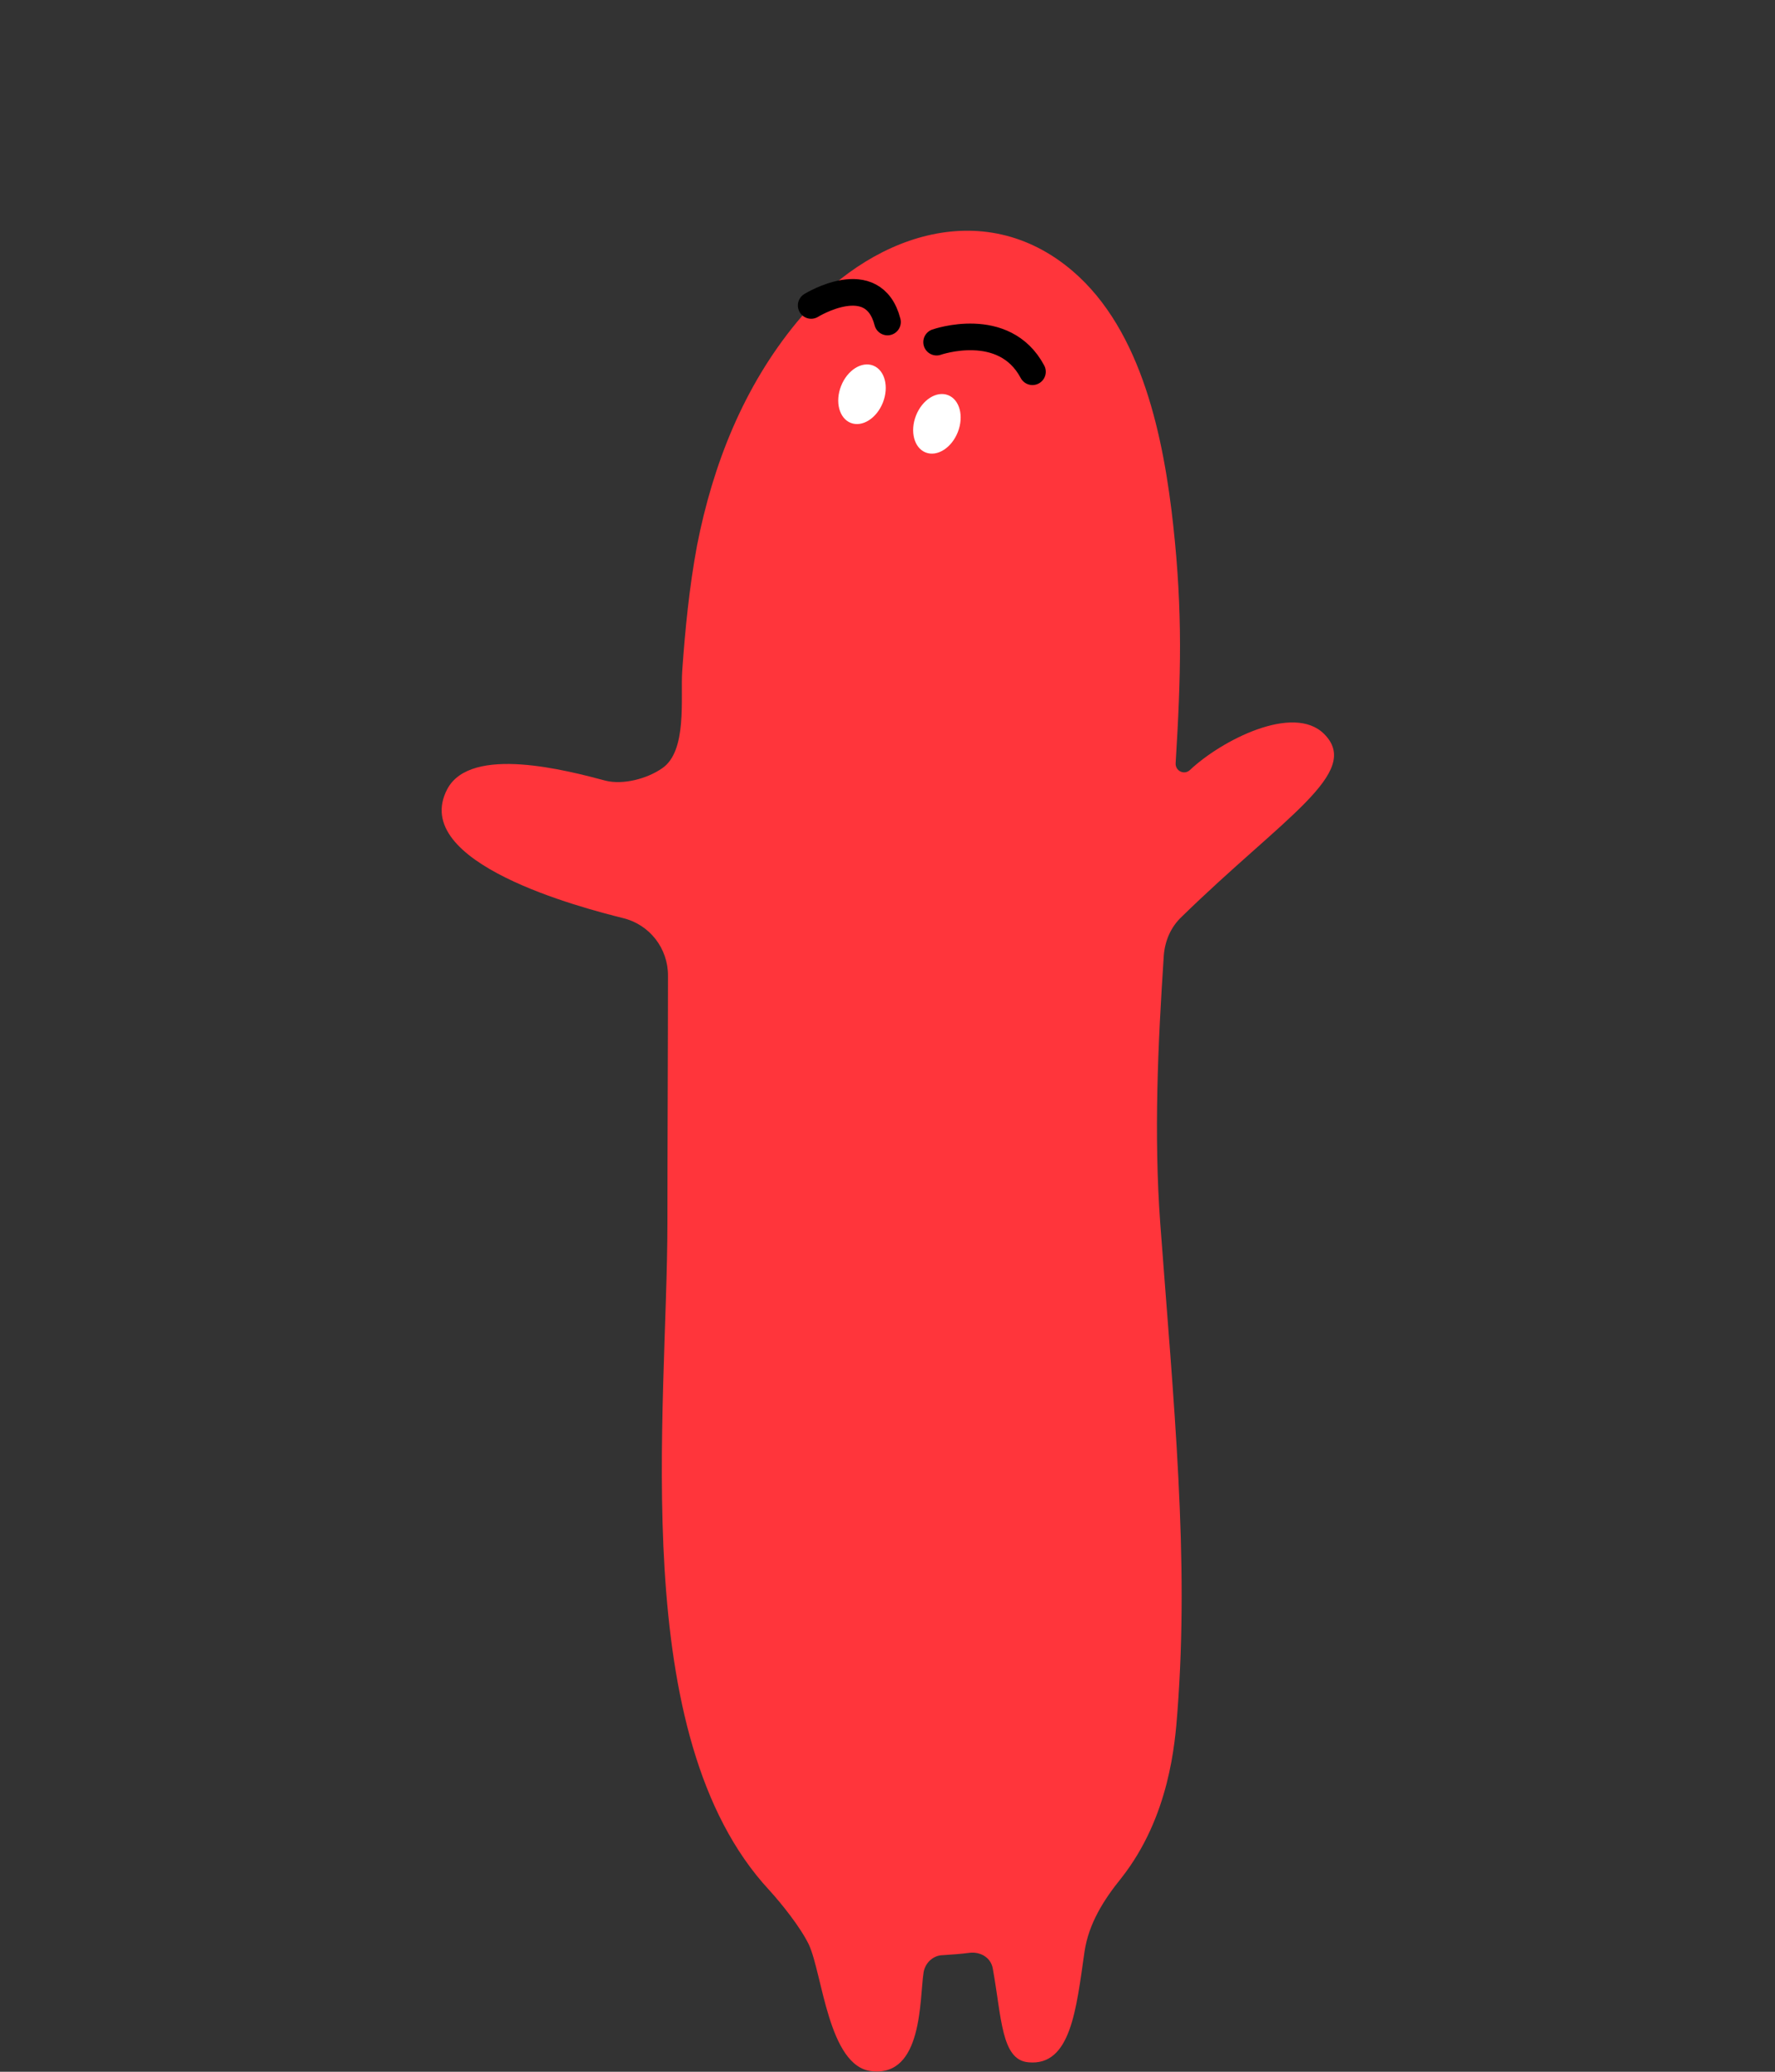 <?xml version="1.0" encoding="utf-8"?>
<!-- Generator: Adobe Illustrator 23.0.3, SVG Export Plug-In . SVG Version: 6.00 Build 0)  -->
<svg version="1.1" id="圖層_1" xmlns="http://www.w3.org/2000/svg" xmlns:xlink="http://www.w3.org/1999/xlink" x="0px" y="0px"
	 viewBox="0 0 300 350" style="enable-background:new 0 0 300 350;" xml:space="preserve">
<rect x="0" y="0" width="300" height="350" fill="#333333" stroke="none"/>
<style type="text/css">
	.st0{fill:#A52224;}
	.st1{fill:#D93030;}
	.st2{fill:none;stroke:#040000;stroke-width:4.276;stroke-linecap:round;stroke-linejoin:round;stroke-miterlimit:10;}
	.st3{fill:#E83C3C;}
	.st4{fill:none;stroke:#040000;stroke-width:5.404;stroke-linecap:round;stroke-linejoin:round;stroke-miterlimit:10;}
	.st5{fill:#6460FF;}
	.st6{fill:#CCCCFF;}
	.st7{fill:url(#SVGID_1_);}
	.st8{fill:#FF353B;}
	.st9{fill:#FFFFFF;}
	.st10{fill:#F08E93;}
	.st11{fill:#DB9451;}
	.st12{fill:#F4B55E;}
	.st13{fill:#EC6519;}
	.st14{fill:#EF7C33;}
	.st15{fill:#CCCCCC;}
	.st16{fill:#E6E6E5;}
	.st17{fill:#B75320;}
	.st18{fill:#B3B3B3;}
	.st19{fill-rule:evenodd;clip-rule:evenodd;fill:#4D4D4D;}
	.st20{fill:#4D4D4D;}
	.st21{fill:#323333;}
	.st22{fill:#9C4623;}
	.st23{fill-rule:evenodd;clip-rule:evenodd;fill:#CBE8F0;}
	.st24{fill-rule:evenodd;clip-rule:evenodd;fill:#E1F0F3;}
	.st25{fill-rule:evenodd;clip-rule:evenodd;fill:#9ECCD5;}
	.st26{fill-rule:evenodd;clip-rule:evenodd;fill:#323333;}
	.st27{fill-rule:evenodd;clip-rule:evenodd;fill:#666666;}
	.st28{fill:none;stroke:#F4B55E;stroke-width:2.051;stroke-linecap:round;stroke-linejoin:round;stroke-miterlimit:10;}
	.st29{fill:#231F20;}
	.st30{fill:#C7B79C;}
	.st31{fill:#D4C9B4;}
	.st32{fill:#51524E;}
	.st33{fill:#E1E1E1;}
	.st34{fill:#43312B;}
	.st35{fill:#C6C6C6;}
	.st36{fill:#AAAAAA;}
	.st37{fill:#939393;}
	.st38{fill:#E0E0E0;}
	.st39{fill:#2B451C;}
	.st40{fill:#395527;}
	.st41{fill:none;stroke:#040000;stroke-width:5.353;stroke-linecap:round;stroke-linejoin:round;stroke-miterlimit:10;}
	.st42{fill:none;stroke:#040000;stroke-width:4.5;stroke-linecap:round;stroke-linejoin:round;stroke-miterlimit:10;}
	.st43{fill:#040000;}
	.st44{fill:url(#SVGID_2_);}
	.st45{fill:none;stroke:#F4B55E;stroke-width:2.378;stroke-linecap:round;stroke-linejoin:round;stroke-miterlimit:10;}
	.st46{fill:none;stroke:#F4B55E;stroke-width:3.459;stroke-linecap:round;stroke-linejoin:round;stroke-miterlimit:10;}
	.st47{fill:none;stroke:#000000;stroke-width:4.5;stroke-linecap:round;stroke-linejoin:round;stroke-miterlimit:10;}
	.st48{fill:url(#SVGID_3_);}
	.st49{fill:#FF9398;}
	.st50{fill:url(#SVGID_4_);}
	.st51{fill:none;stroke:#000000;stroke-width:4.5;stroke-linecap:round;stroke-miterlimit:10;}
	.st52{fill:url(#SVGID_5_);}
	.st53{fill:none;stroke:#040000;stroke-width:4.024;stroke-linecap:round;stroke-linejoin:round;stroke-miterlimit:10;}
	.st54{fill:none;stroke:#F4B55E;stroke-width:1.562;stroke-linecap:round;stroke-linejoin:round;stroke-miterlimit:10;}
	.st55{fill:none;stroke:#040000;stroke-width:3.058;stroke-linecap:round;stroke-linejoin:round;stroke-miterlimit:10;}
	.st56{fill:none;stroke:#040000;stroke-width:2.748;stroke-linecap:round;stroke-linejoin:round;stroke-miterlimit:10;}
</style>
<path class="st8" d="M223.8,124c-5.2-5.2-17.4,1.1-22.7,6.1c-1,0.9-2.5,0.1-2.4-1.2c0.9-14.6,1.2-25.4-0.4-40.1
	c-1.6-14.6-5.2-32.9-17-43c-15.2-13-34.7-5.9-46.6,8.6c-9,10.9-14.2,24-16.9,37.8c-1.3,7-2,14.1-2.5,21.2
	c-0.3,4.5,0.9,13.5-3.4,16.4c-2.6,1.8-6.6,2.8-9.5,2.1c-6.4-1.7-22.8-6.1-26.8,1.4c-6.6,12.5,22.9,20.1,29.7,21.8
	c4.5,1.1,7.6,5.1,7.6,9.7c0,10.9-0.1,30.4-0.1,41.8c0,31.8-7,86.6,17.2,112.7c2.1,2.3,5.3,6.3,6.7,9.2c2.3,4.9,3.3,20.6,10.6,21.4
	c8.7,1,8.1-12.2,8.8-16.7c0.3-1.7,1.7-2.9,3.3-2.9c1.5-0.1,3-0.2,4.5-0.4c1.8-0.2,3.6,0.8,3.9,2.7c1.5,8.2,1.4,15.4,6,15.8
	c7.2,0.7,8.1-9,9.5-18.7c0.7-4.7,3.2-8.7,6.2-12.4c8.2-10.4,9.1-22.9,9.5-28.1c2-26.1-0.6-51.7-2.9-82.5
	c-1.1-15.1-0.4-30.2,0.6-45.3c0.2-2.5,1.2-4.8,3-6.5C216.9,138.1,230.3,130.5,223.8,124z"/>
<ellipse transform="matrix(0.365 -0.931 0.931 0.365 30.504 177.941)" class="st9" cx="145.7" cy="66.6" rx="5.2" ry="3.8"/>
<ellipse transform="matrix(0.365 -0.931 0.931 0.365 33.912 192.844)" class="st9" cx="158.3" cy="71.6" rx="5.2" ry="3.8"/>
<path class="st51" d="M137.1,51.6c0,0,10.5-6.5,12.9,2.8"/>
<path class="st51" d="M158.3,57.8c0,0,11.4-4,16.2,5"/>
</svg>
